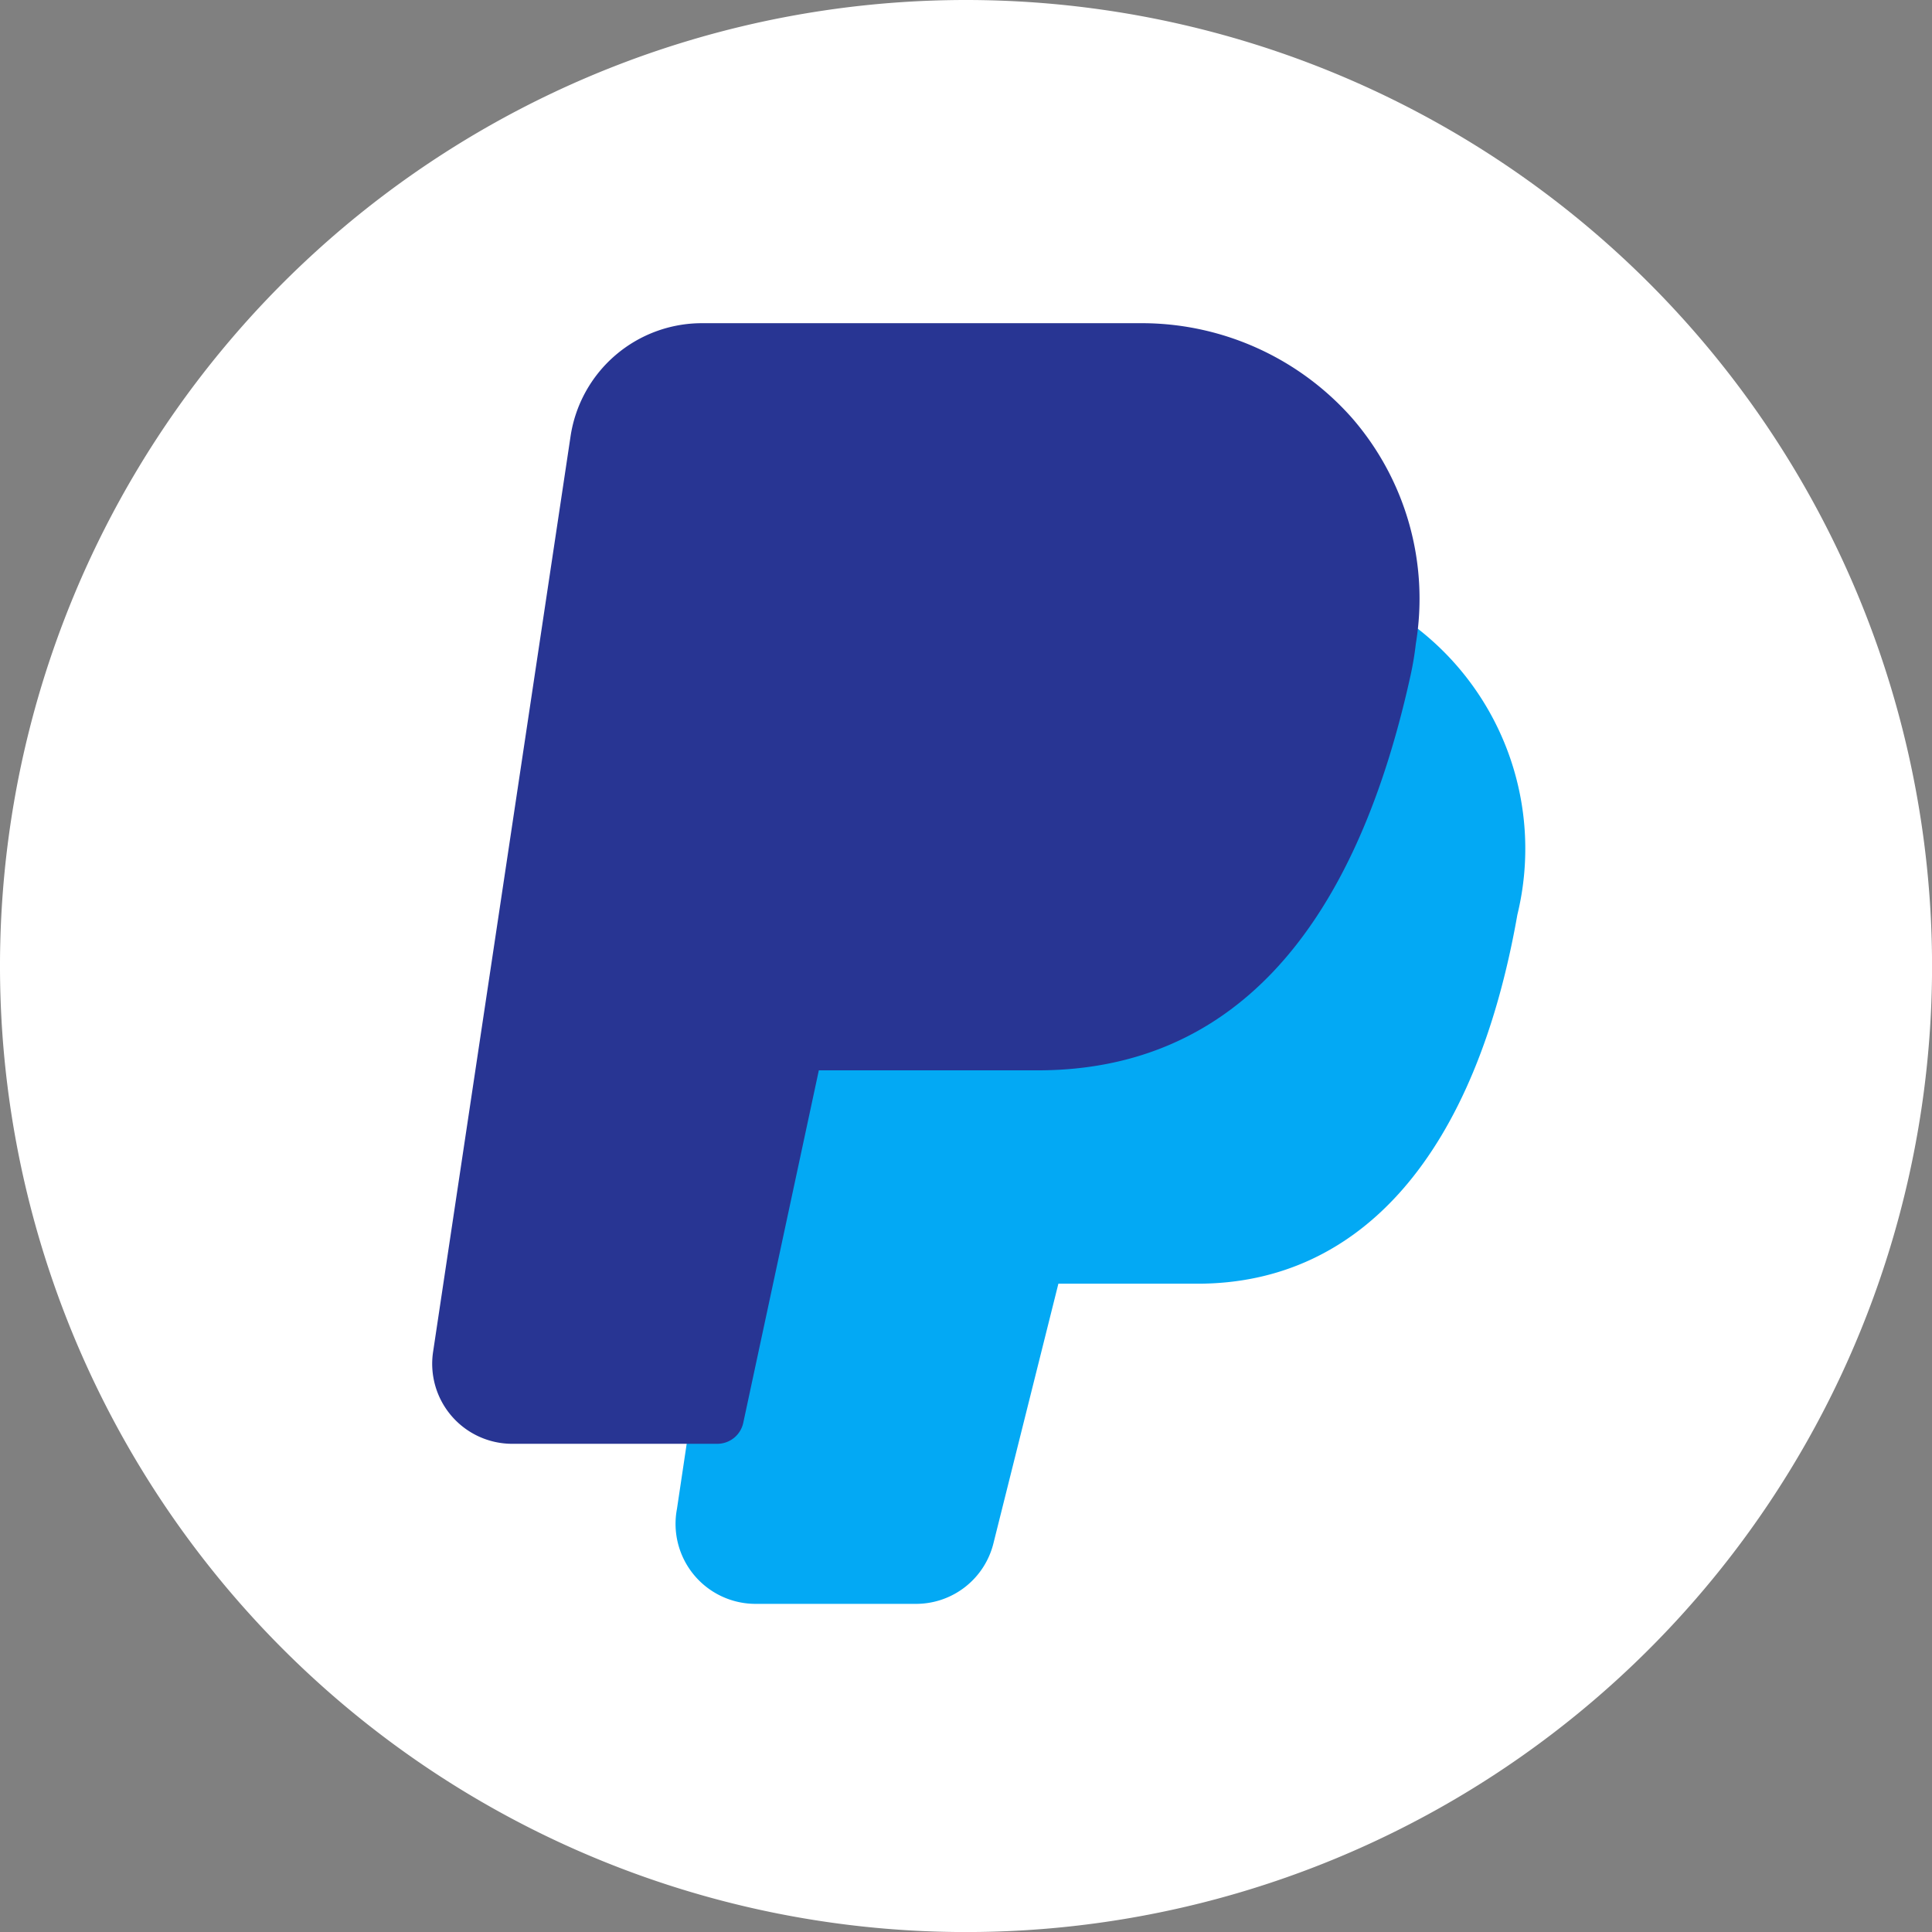 <svg xmlns="http://www.w3.org/2000/svg" width="36.357" height="36.357" viewBox="0 0 36.357 36.357"><rect x="0" y="0" width="36.357" height="36.357" fill="#808080" stroke="none"/><path d="M93.179,0a18.179,18.179,0,1,0,18.179,18.179A18.185,18.185,0,0,0,93.179,0Zm0,0" transform="translate(-75)" fill="#fff"/><g transform="translate(8.133 6.082)"><g transform="translate(0 0)"><path d="M148.444,116.333a.5.5,0,0,0-.753.379c-.018.165-.046.329-.081.5-.983,4.462-2.957,6.632-6.037,6.632h-4.519a.5.5,0,0,0-.491.4l-1.506,7.061-.269,1.8a1.506,1.506,0,0,0,1.473,1.786h3.023a1.5,1.5,0,0,0,1.461-1.144l1.221-4.881h2.62c3.092,0,5.229-2.465,6.017-6.942h0A5.248,5.248,0,0,0,148.444,116.333Z" transform="translate(-130.182 -110.791)" fill="#03a9f4"/><path d="M54.828,1.79A5.284,5.284,0,0,0,50.911,0H42.6a2.5,2.5,0,0,0-2.484,2.135L37.53,19.358a1.506,1.506,0,0,0,1.491,1.73h3.856a.5.5,0,0,0,.491-.4l1.421-6.628h4.117c3.573,0,5.934-2.5,7.018-7.431a5.914,5.914,0,0,0,.1-.6A5.185,5.185,0,0,0,54.828,1.79Z" transform="translate(-37.513 0)" fill="#283593"/></g></g></svg>